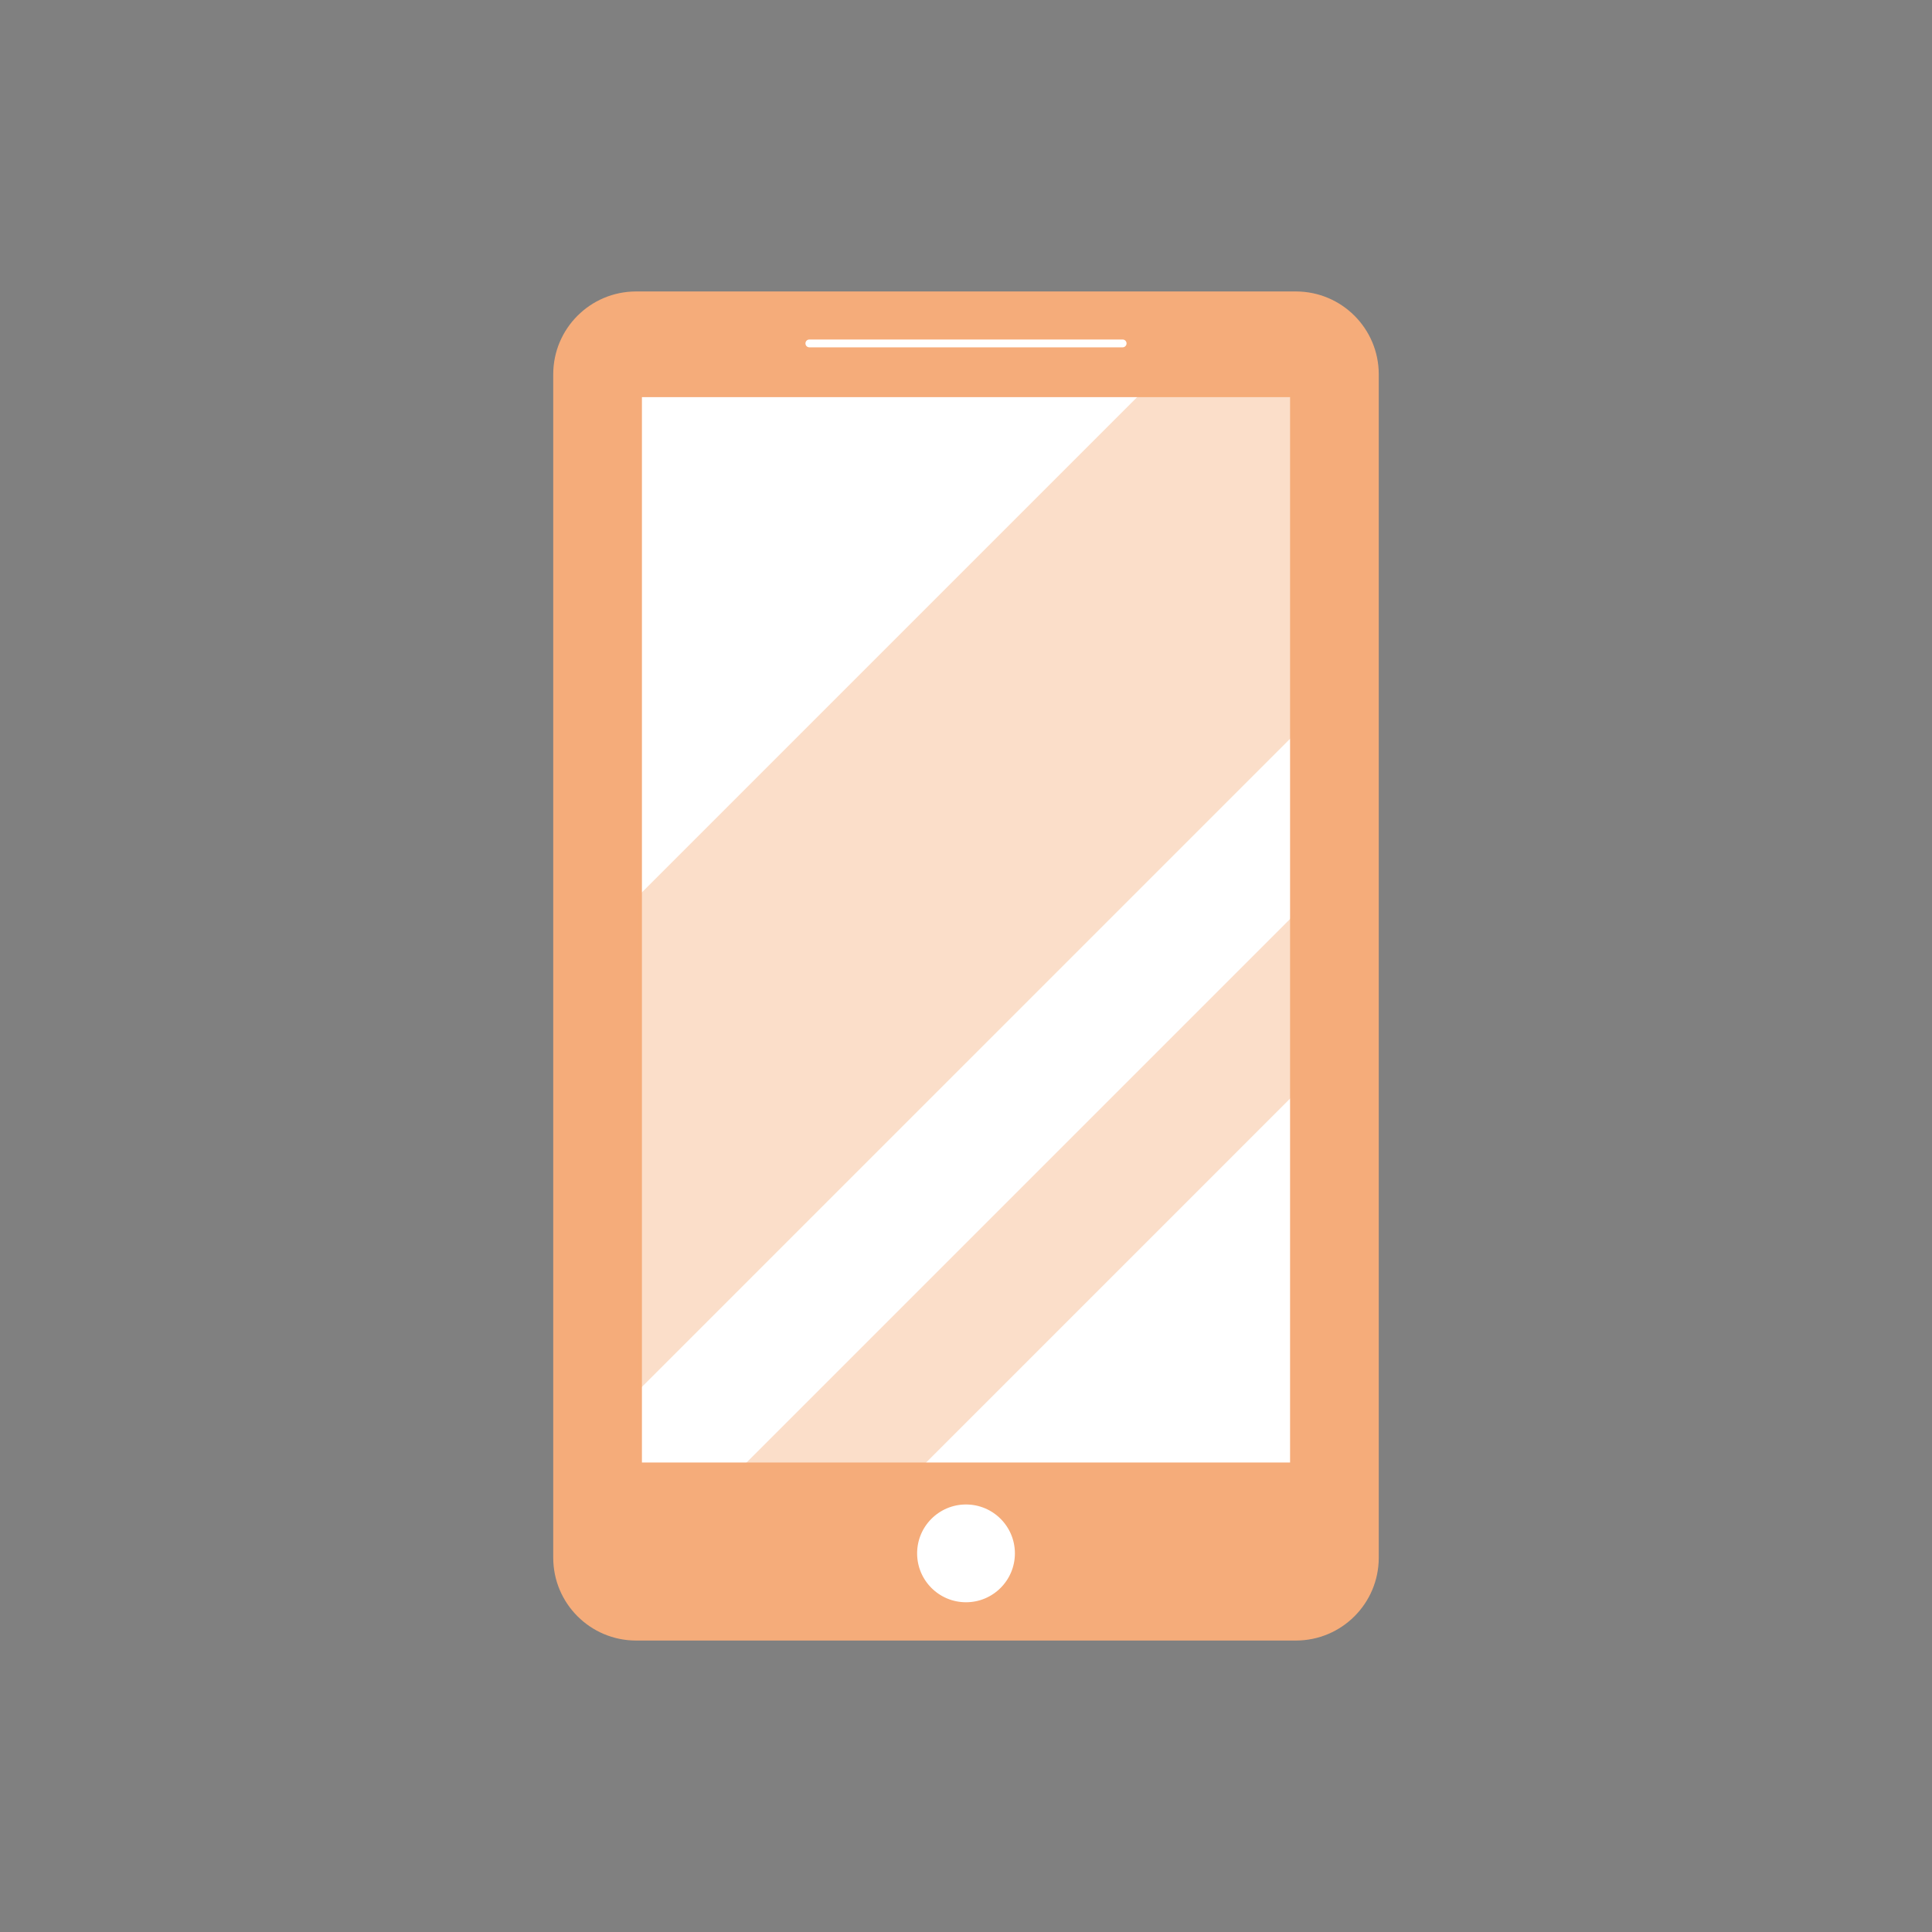<?xml version="1.0" encoding="utf-8"?>
<!-- Generator: Adobe Illustrator 16.0.0, SVG Export Plug-In . SVG Version: 6.00 Build 0)  -->
<!DOCTYPE svg PUBLIC "-//W3C//DTD SVG 1.1//EN" "http://www.w3.org/Graphics/SVG/1.1/DTD/svg11.dtd">
<svg version="1.1" id="Layer_1" xmlns="http://www.w3.org/2000/svg" xmlns:xlink="http://www.w3.org/1999/xlink" x="0px" y="0px"
	 width="200px" height="200px" viewBox="0 0 200 200" enable-background="new 0 0 200 200" xml:space="preserve">
<rect x="0" y="0" width="200" height="200" fill="#808080" stroke="none"/>
<rect x="-177.667" y="86.667" fill="none" stroke="#3C3736" stroke-miterlimit="10" width="140" height="140"/>
<rect x="-143.536" y="17.979" fill="#F5AC7A" width="134.132" height="66.367"/>
<path fill="#F5AC7A" d="M142.729,161.25c0,4.738-3.842,8.578-8.579,8.578h-68.3c-4.738,0-8.58-3.84-8.58-8.578V38.751
	c0-4.738,3.842-8.579,8.58-8.579h68.3c4.737,0,8.579,3.841,8.579,8.579V161.25z"/>
<rect x="65.952" y="40.611" fill="#FFFFFF" stroke="#F5AC7A" stroke-miterlimit="10" width="68.096" height="111.287"/>
<circle fill="#FFFFFF" stroke="#F5AC7A" stroke-miterlimit="10" cx="100.001" cy="160.804" r="5.561"/>
<path fill="#FFFFFF" d="M116.62,35.55c0,0.225-0.184,0.406-0.405,0.406H83.786c-0.225,0-0.406-0.181-0.406-0.406l0,0
	c0-0.223,0.181-0.405,0.406-0.405h32.429C116.437,35.145,116.62,35.327,116.62,35.55L116.62,35.55z"/>
<polygon opacity="0.4" fill="#F5AC7A" points="134.048,94.635 134.048,113.226 95.375,151.898 76.785,151.898 "/>
<polygon opacity="0.4" fill="#F5AC7A" points="134.048,40.611 134.048,75.974 65.952,144.07 65.952,92.874 118.215,40.611 "/>
</svg>
